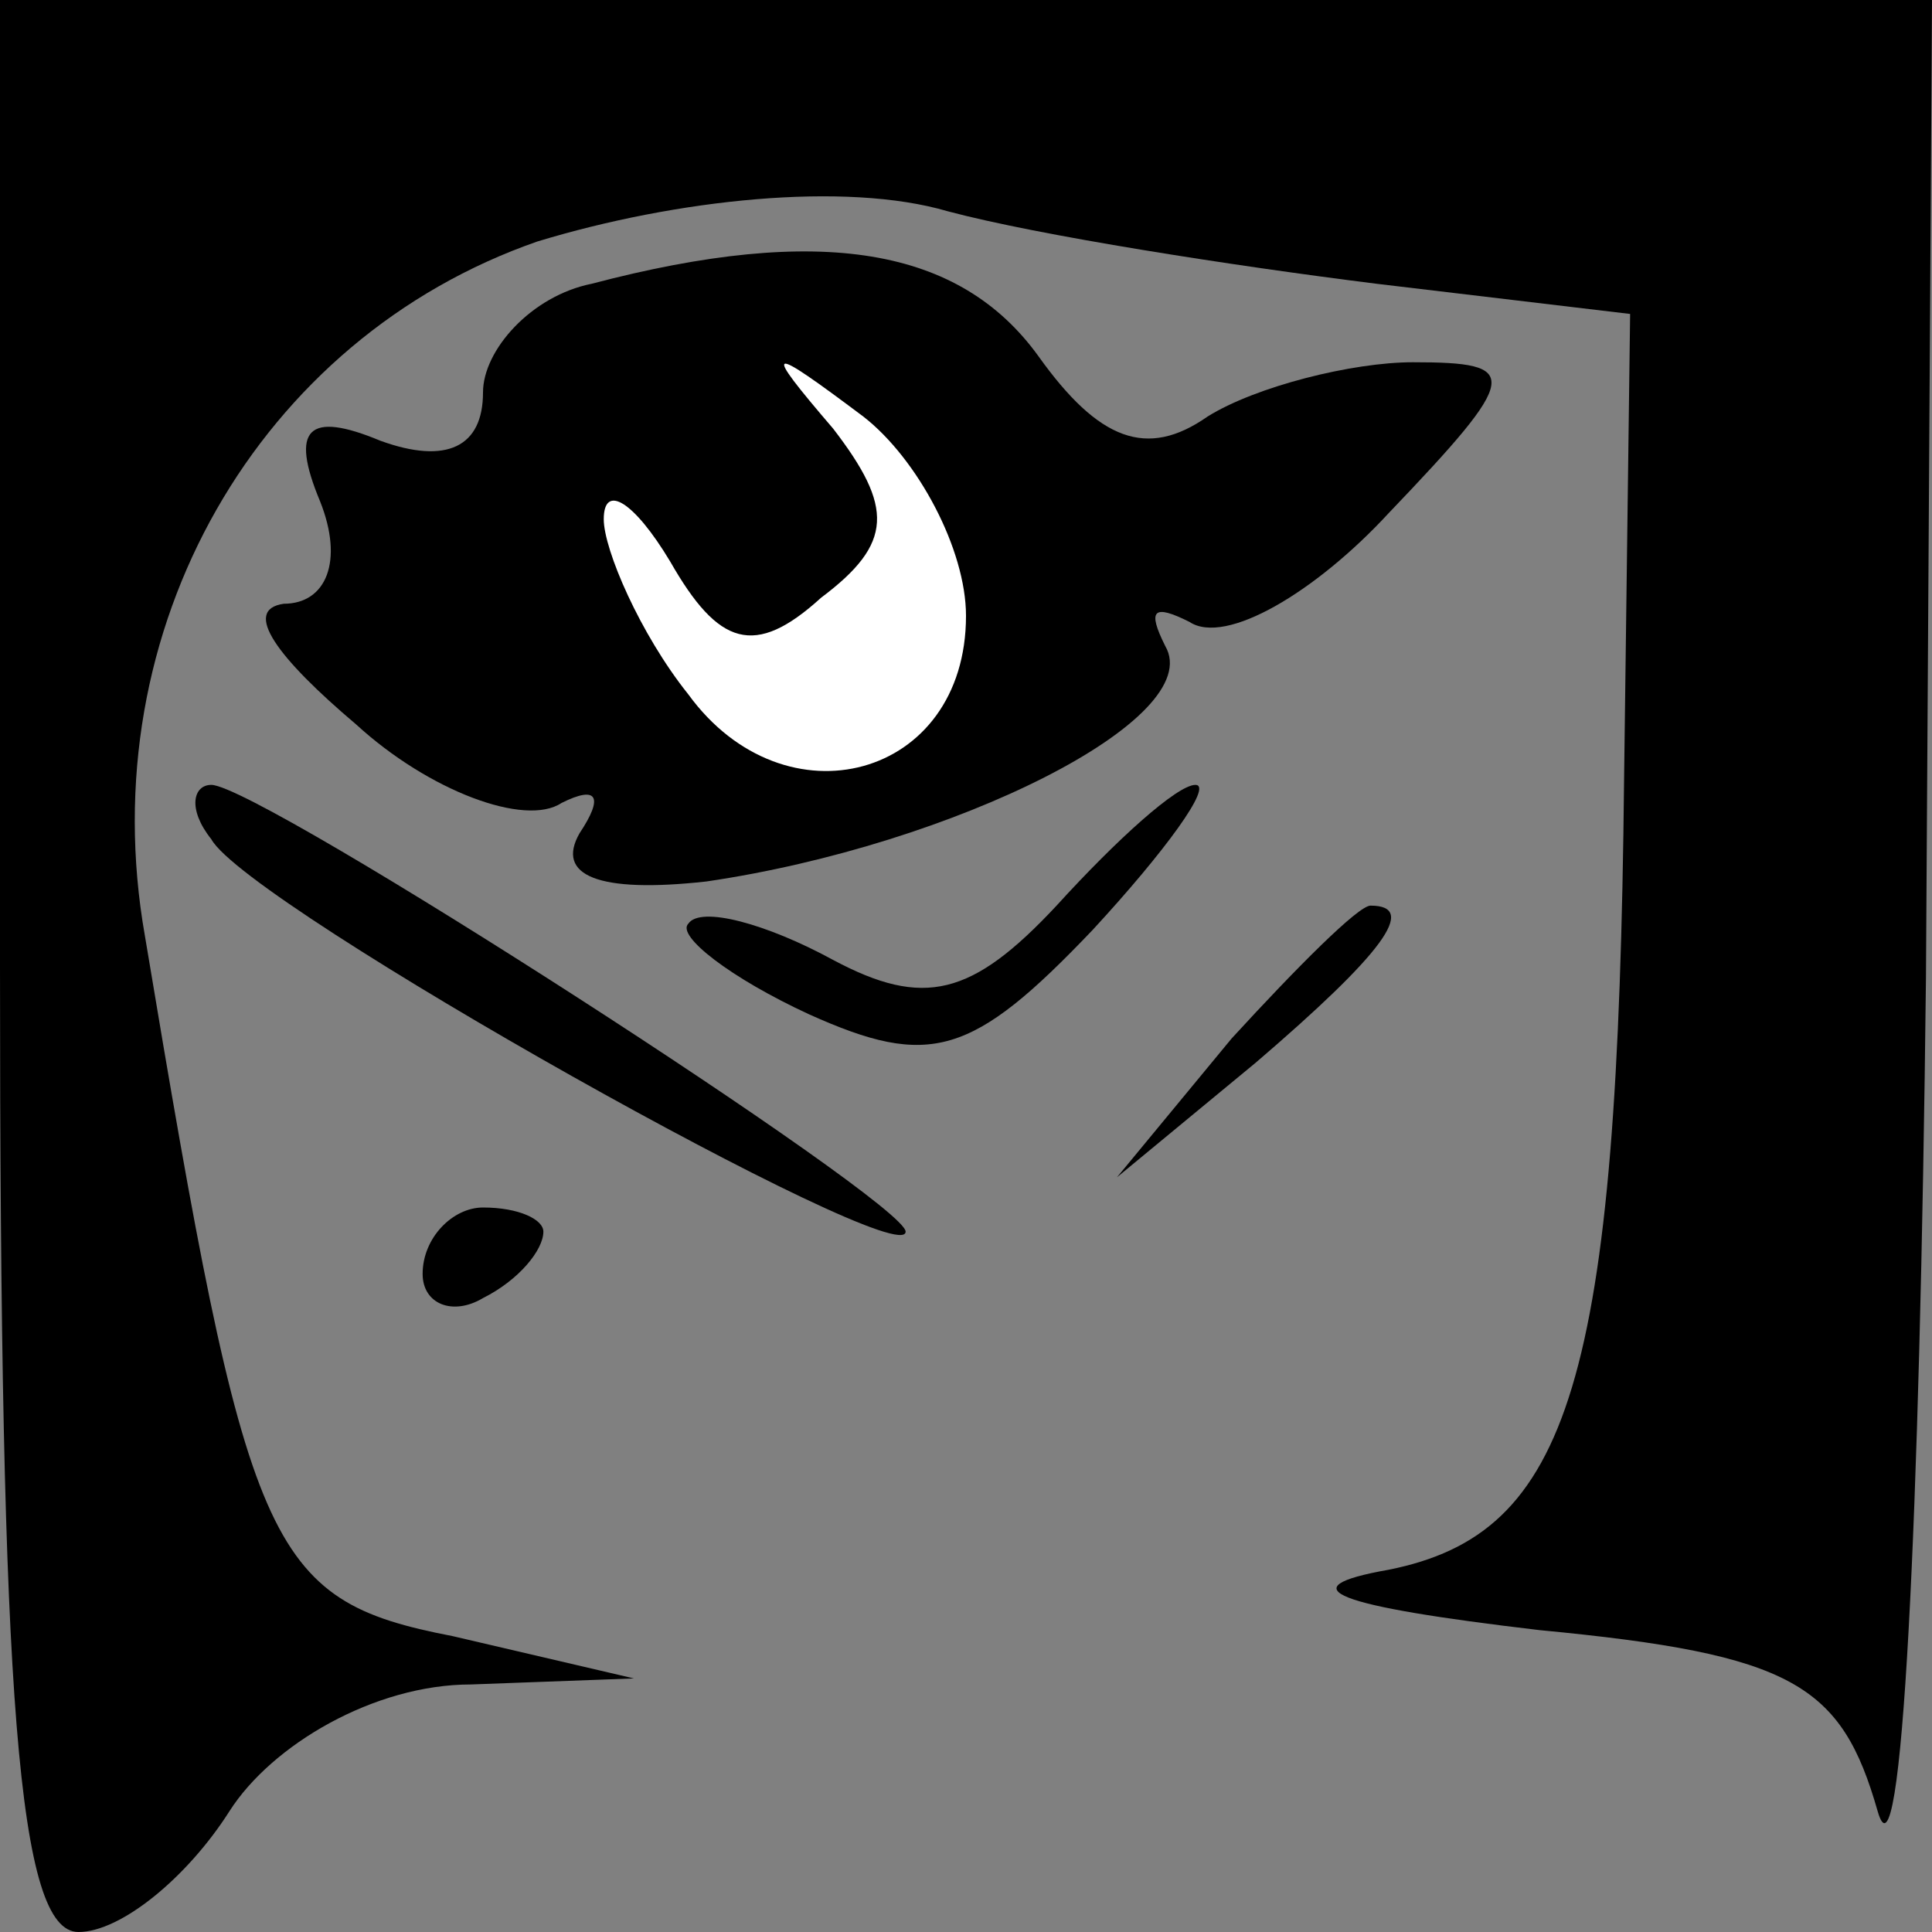 <?xml version="1.0" standalone="no"?>
<!DOCTYPE svg PUBLIC "-//W3C//DTD SVG 20010904//EN"
 "http://www.w3.org/TR/2001/REC-SVG-20010904/DTD/svg10.dtd">
<svg version="1.0" xmlns="http://www.w3.org/2000/svg"
 width="32pt" height="32pt" viewBox="0 0 32 32"
 preserveAspectRatio="xMidYMid meet">
<rect x="0" y="0" width="32" height="32" fill="#808080" stroke="none"/>
<g transform="translate(0,32) scale(0.1,-0.1)"
fill="#000000" stroke="none">
<path fill="#000000" stroke="none" d="M0 160 c0 -122 3 -160 13 -160 7 0 18
9 25 20 7 11 24 21 40 21 l27 1 -30 7 c-31 6 -34 14 -51 116 -9 51 19 99 65
115 23 7 51 10 68 5 15 -4 47 -9 71 -12 l42 -5 -1 -77 c-1 -100 -9 -125 -39
-131 -17 -3 -9 -6 25 -10 42 -4 50 -9 56 -30 4 -14 7 48 8 138 l1 162 -160 0
-160 0 0 -160z"/>
<path fill="#000000" stroke="none" d="M98 273 c-10 -2 -18 -11 -18 -18 0 -9
-6 -12 -17 -8 -12 5 -15 2 -10 -10 4 -10 1 -17 -6 -17 -7 -1 -1 -9 12 -20 12
-11 28 -17 34 -13 6 3 7 1 3 -5 -4 -7 3 -10 21 -8 41 6 83 27 76 39 -3 6 -2 7
4 4 6 -4 21 5 33 18 22 23 22 25 4 25 -10 0 -26 -4 -34 -9 -10 -7 -18 -4 -28
10 -13 18 -36 22 -74 12z"/>
<path fill="#ffffff" stroke="none" d="M160 218 c0 -27 -30 -35 -46 -13 -8 10
-14 24 -14 29 0 6 5 3 11 -7 8 -14 14 -16 25 -6 12 9 12 15 2 28 -12 14 -11
14 5 2 9 -7 17 -22 17 -33z"/>
<path fill="#000000" stroke="none" d="M35 181 c6 -11 115 -72 115 -65 0 5
-107 74 -115 74 -3 0 -4 -4 0 -9z"/>
<path fill="#000000" stroke="none" d="M175 170 c-14 -15 -22 -17 -37 -9 -11
6 -22 9 -24 6 -2 -2 7 -9 20 -15 20 -9 27 -7 47 14 12 13 20 24 17 24 -3 0
-13 -9 -23 -20z"/>
<path fill="#000000" stroke="none" d="M204 148 l-19 -23 23 19 c21 18 27 26
19 26 -2 0 -12 -10 -23 -22z"/>
<path fill="#000000" stroke="none" d="M70 109 c0 -5 5 -7 10 -4 6 3 10 8 10
11 0 2 -4 4 -10 4 -5 0 -10 -5 -10 -11z"/>
</g>
</svg>
